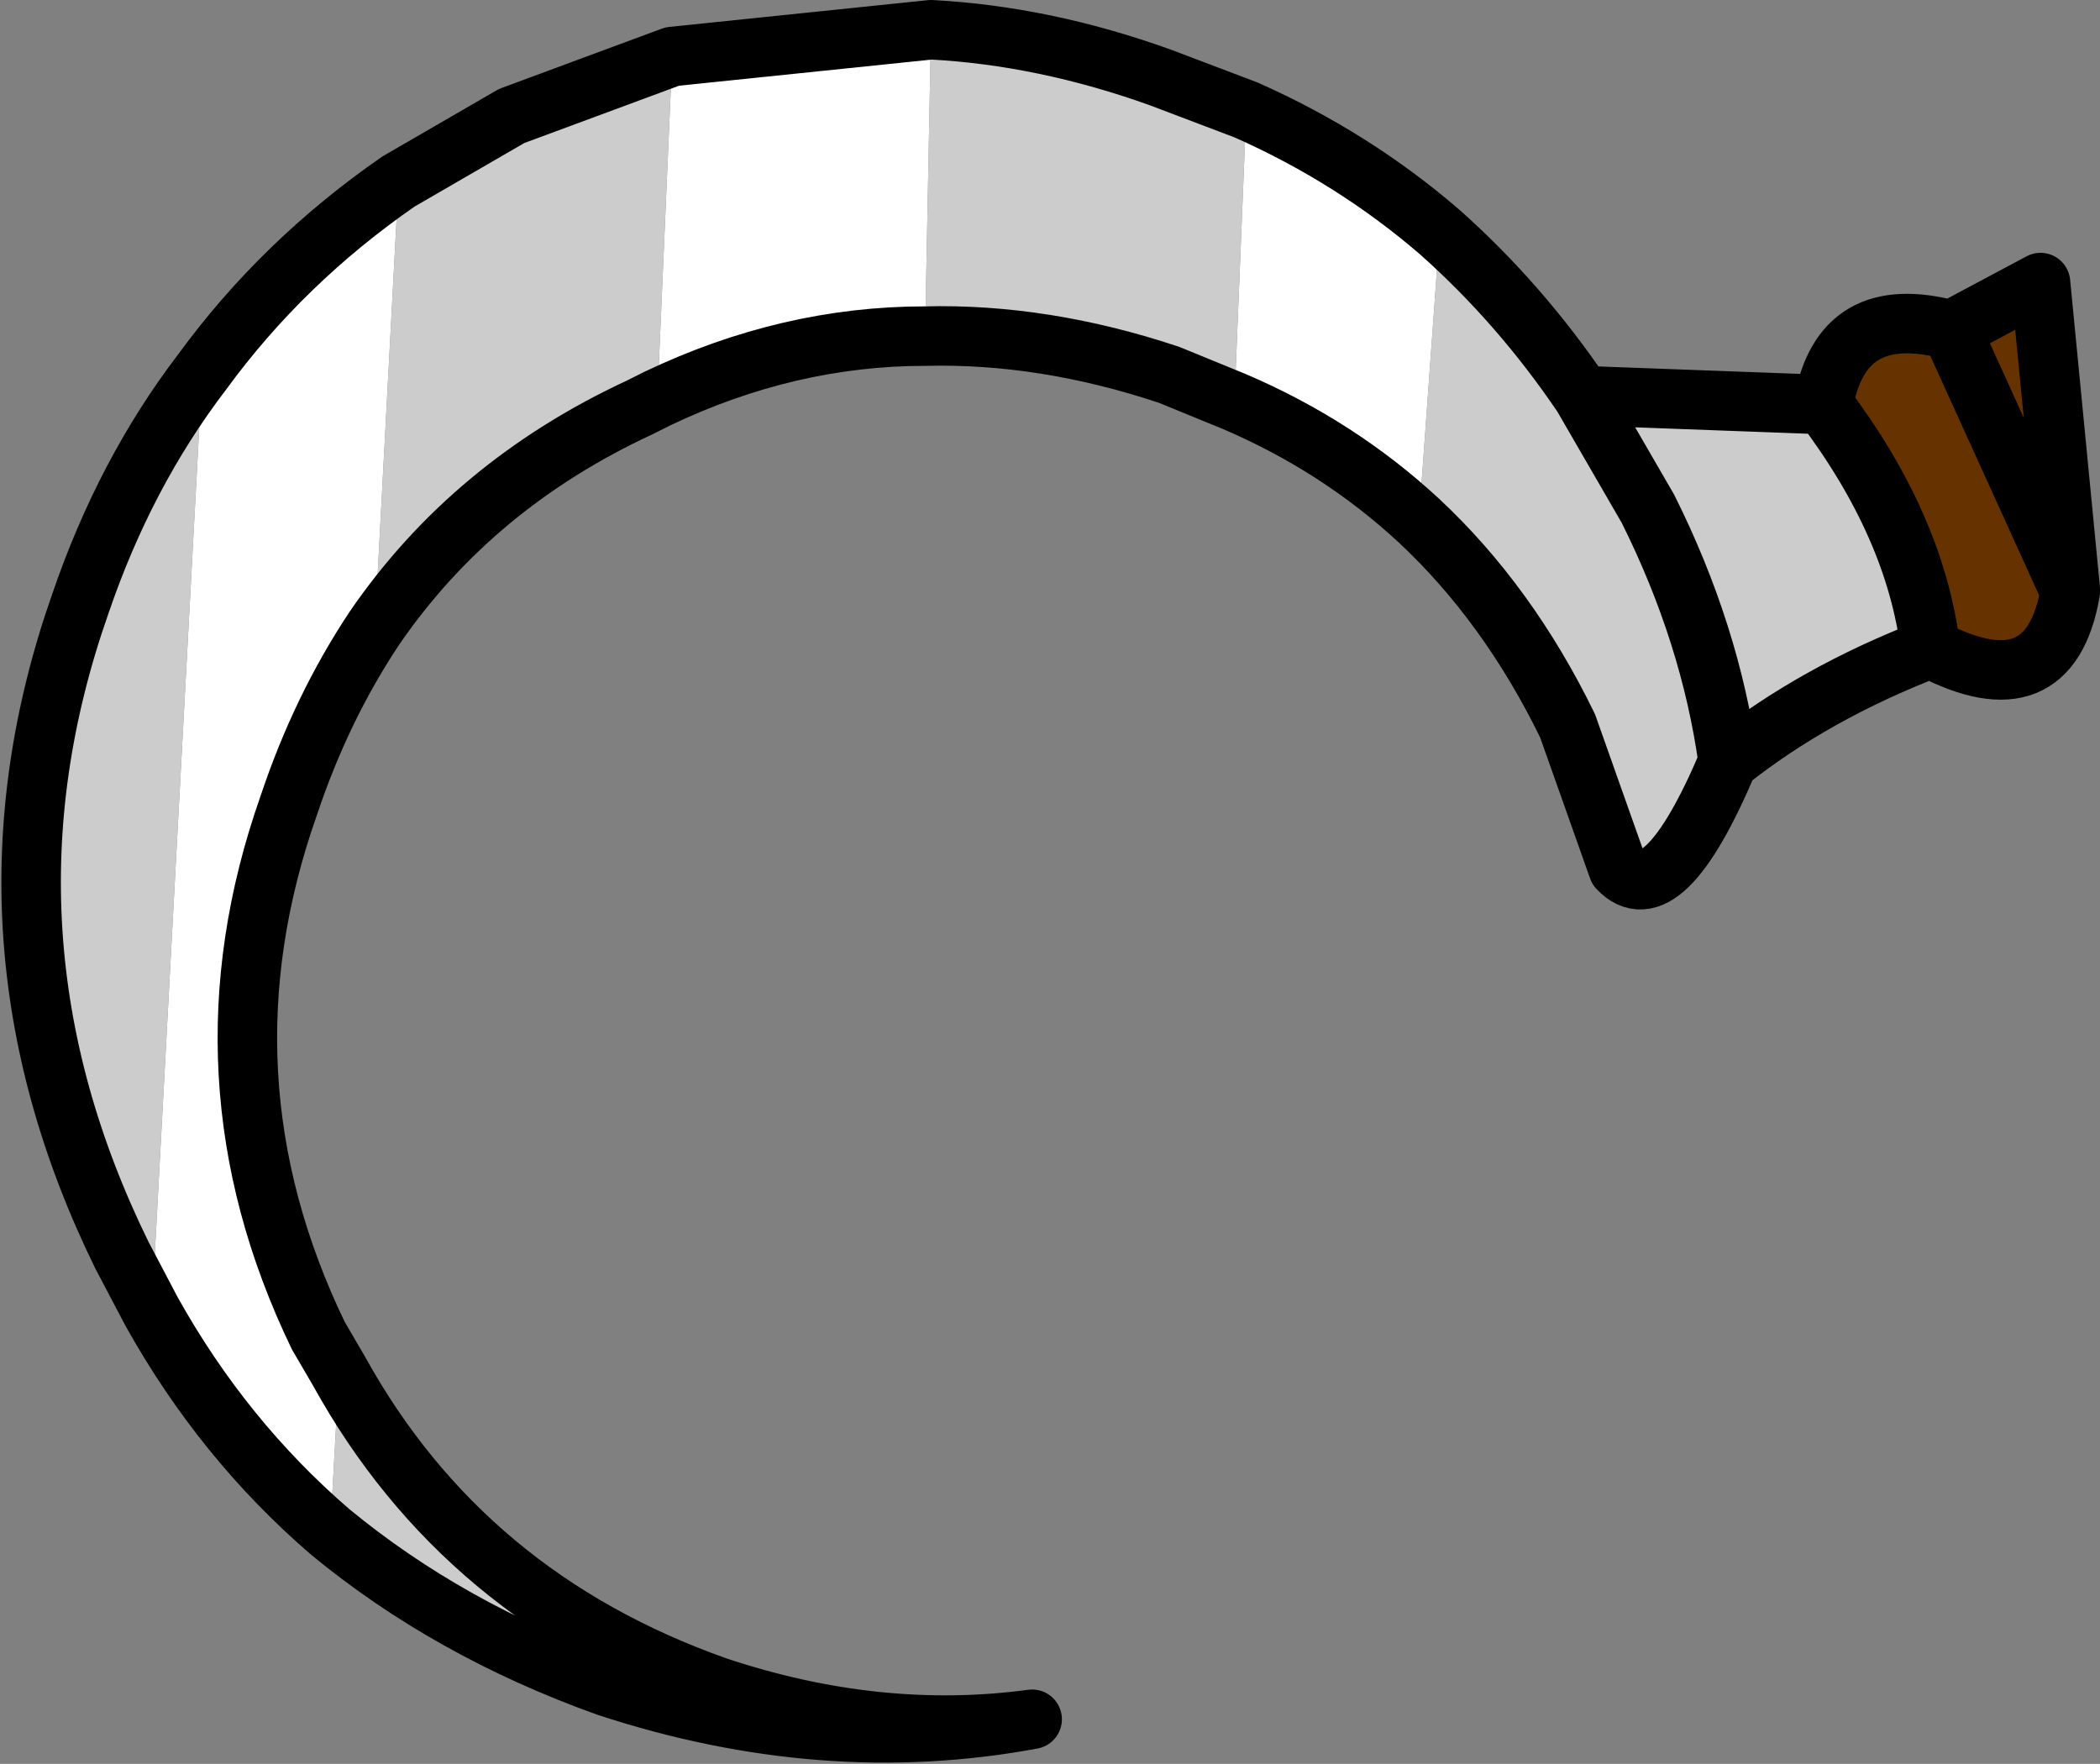 <?xml version="1.0" encoding="UTF-8" standalone="no"?>
<svg xmlns:xlink="http://www.w3.org/1999/xlink" height="29.65px" width="35.3px" xmlns="http://www.w3.org/2000/svg">
  <rect width="100%" height="100%" fill="#808080" stroke="none"/>
  <g transform="matrix(1.0, 0.0, 0.0, 1.0, 10.85, 1.05)">
    <path d="M0.45 -0.1 L4.8 -0.55 4.7 4.6 Q2.4 4.6 0.2 5.65 L0.45 -0.1 M10.1 0.8 Q11.9 1.6 13.35 2.85 L13.0 7.7 Q11.65 6.45 9.9 5.7 L10.1 0.8 M-5.15 22.0 L-5.3 24.7 Q-7.1 23.15 -8.3 21.0 L-7.45 5.2 Q-6.1 3.35 -4.15 2.0 L-4.55 9.5 Q-5.45 10.85 -6.0 12.5 -7.6 17.05 -5.5 21.4 L-5.15 22.0" fill="#ffffff" fill-rule="evenodd" stroke="none"/>
    <path d="M19.8 5.75 Q20.1 4.0 21.95 4.5 L23.45 3.7 23.95 8.85 23.95 8.9 Q23.6 10.9 21.6 9.85 21.35 7.8 19.8 5.75 M21.95 4.5 L23.95 8.9 21.95 4.5" fill="#663300" fill-rule="evenodd" stroke="none"/>
    <path d="M0.45 -0.1 L0.2 5.65 -0.1 5.8 Q-2.9 7.1 -4.55 9.5 L-4.15 2.0 -2.25 0.9 0.45 -0.1 M4.7 4.6 L4.8 -0.55 Q6.7 -0.45 8.65 0.25 L10.1 0.8 9.9 5.7 8.8 5.25 Q6.7 4.55 4.7 4.6 M13.35 2.85 Q14.7 4.05 15.75 5.6 L19.8 5.75 Q21.35 7.8 21.6 9.85 19.65 10.6 18.2 11.75 17.1 14.35 16.35 13.55 L15.5 11.15 Q14.5 9.1 13.0 7.7 L13.35 2.85 M15.75 5.6 L16.85 7.5 Q17.9 9.6 18.2 11.75 17.9 9.6 16.85 7.5 L15.75 5.6 M-5.15 22.0 Q-3.05 25.8 1.2 27.3 3.9 28.2 6.5 27.85 3.0 28.5 -0.65 27.3 -3.3 26.35 -5.3 24.7 L-5.15 22.0 M-8.3 21.0 L-8.8 20.05 Q-11.45 14.65 -9.5 9.1 -8.75 6.9 -7.45 5.2 L-8.3 21.0" fill="#cccccc" fill-rule="evenodd" stroke="none"/>
    <path d="M4.8 -0.55 L0.45 -0.1 -2.25 0.9 -4.15 2.0 Q-6.1 3.35 -7.45 5.2 -8.75 6.9 -9.5 9.1 -11.45 14.65 -8.8 20.05 L-8.3 21.0 Q-7.1 23.15 -5.3 24.7 -3.3 26.35 -0.65 27.3 3.0 28.5 6.5 27.85 3.9 28.2 1.2 27.3 -3.05 25.8 -5.15 22.0 L-5.5 21.4 Q-7.6 17.05 -6.0 12.5 -5.45 10.85 -4.55 9.5 -2.9 7.1 -0.1 5.8 L0.2 5.65 Q2.4 4.6 4.7 4.6 6.7 4.55 8.8 5.25 L9.9 5.7 Q11.65 6.45 13.0 7.7 14.5 9.1 15.5 11.15 L16.35 13.55 Q17.1 14.35 18.2 11.75 17.9 9.6 16.85 7.5 L15.75 5.6 19.8 5.75 Q20.1 4.0 21.95 4.5 L23.45 3.7 23.95 8.85 23.95 8.9 Q23.6 10.9 21.6 9.85 19.65 10.6 18.2 11.75 M4.8 -0.55 Q6.7 -0.45 8.65 0.25 L10.1 0.8 Q11.9 1.6 13.35 2.85 14.7 4.05 15.75 5.6 M23.95 8.9 L21.95 4.5 M19.8 5.75 Q21.35 7.8 21.6 9.85" fill="none" stroke="#000000" stroke-linecap="round" stroke-linejoin="round" stroke-width="1.0"/>
  </g>
</svg>
